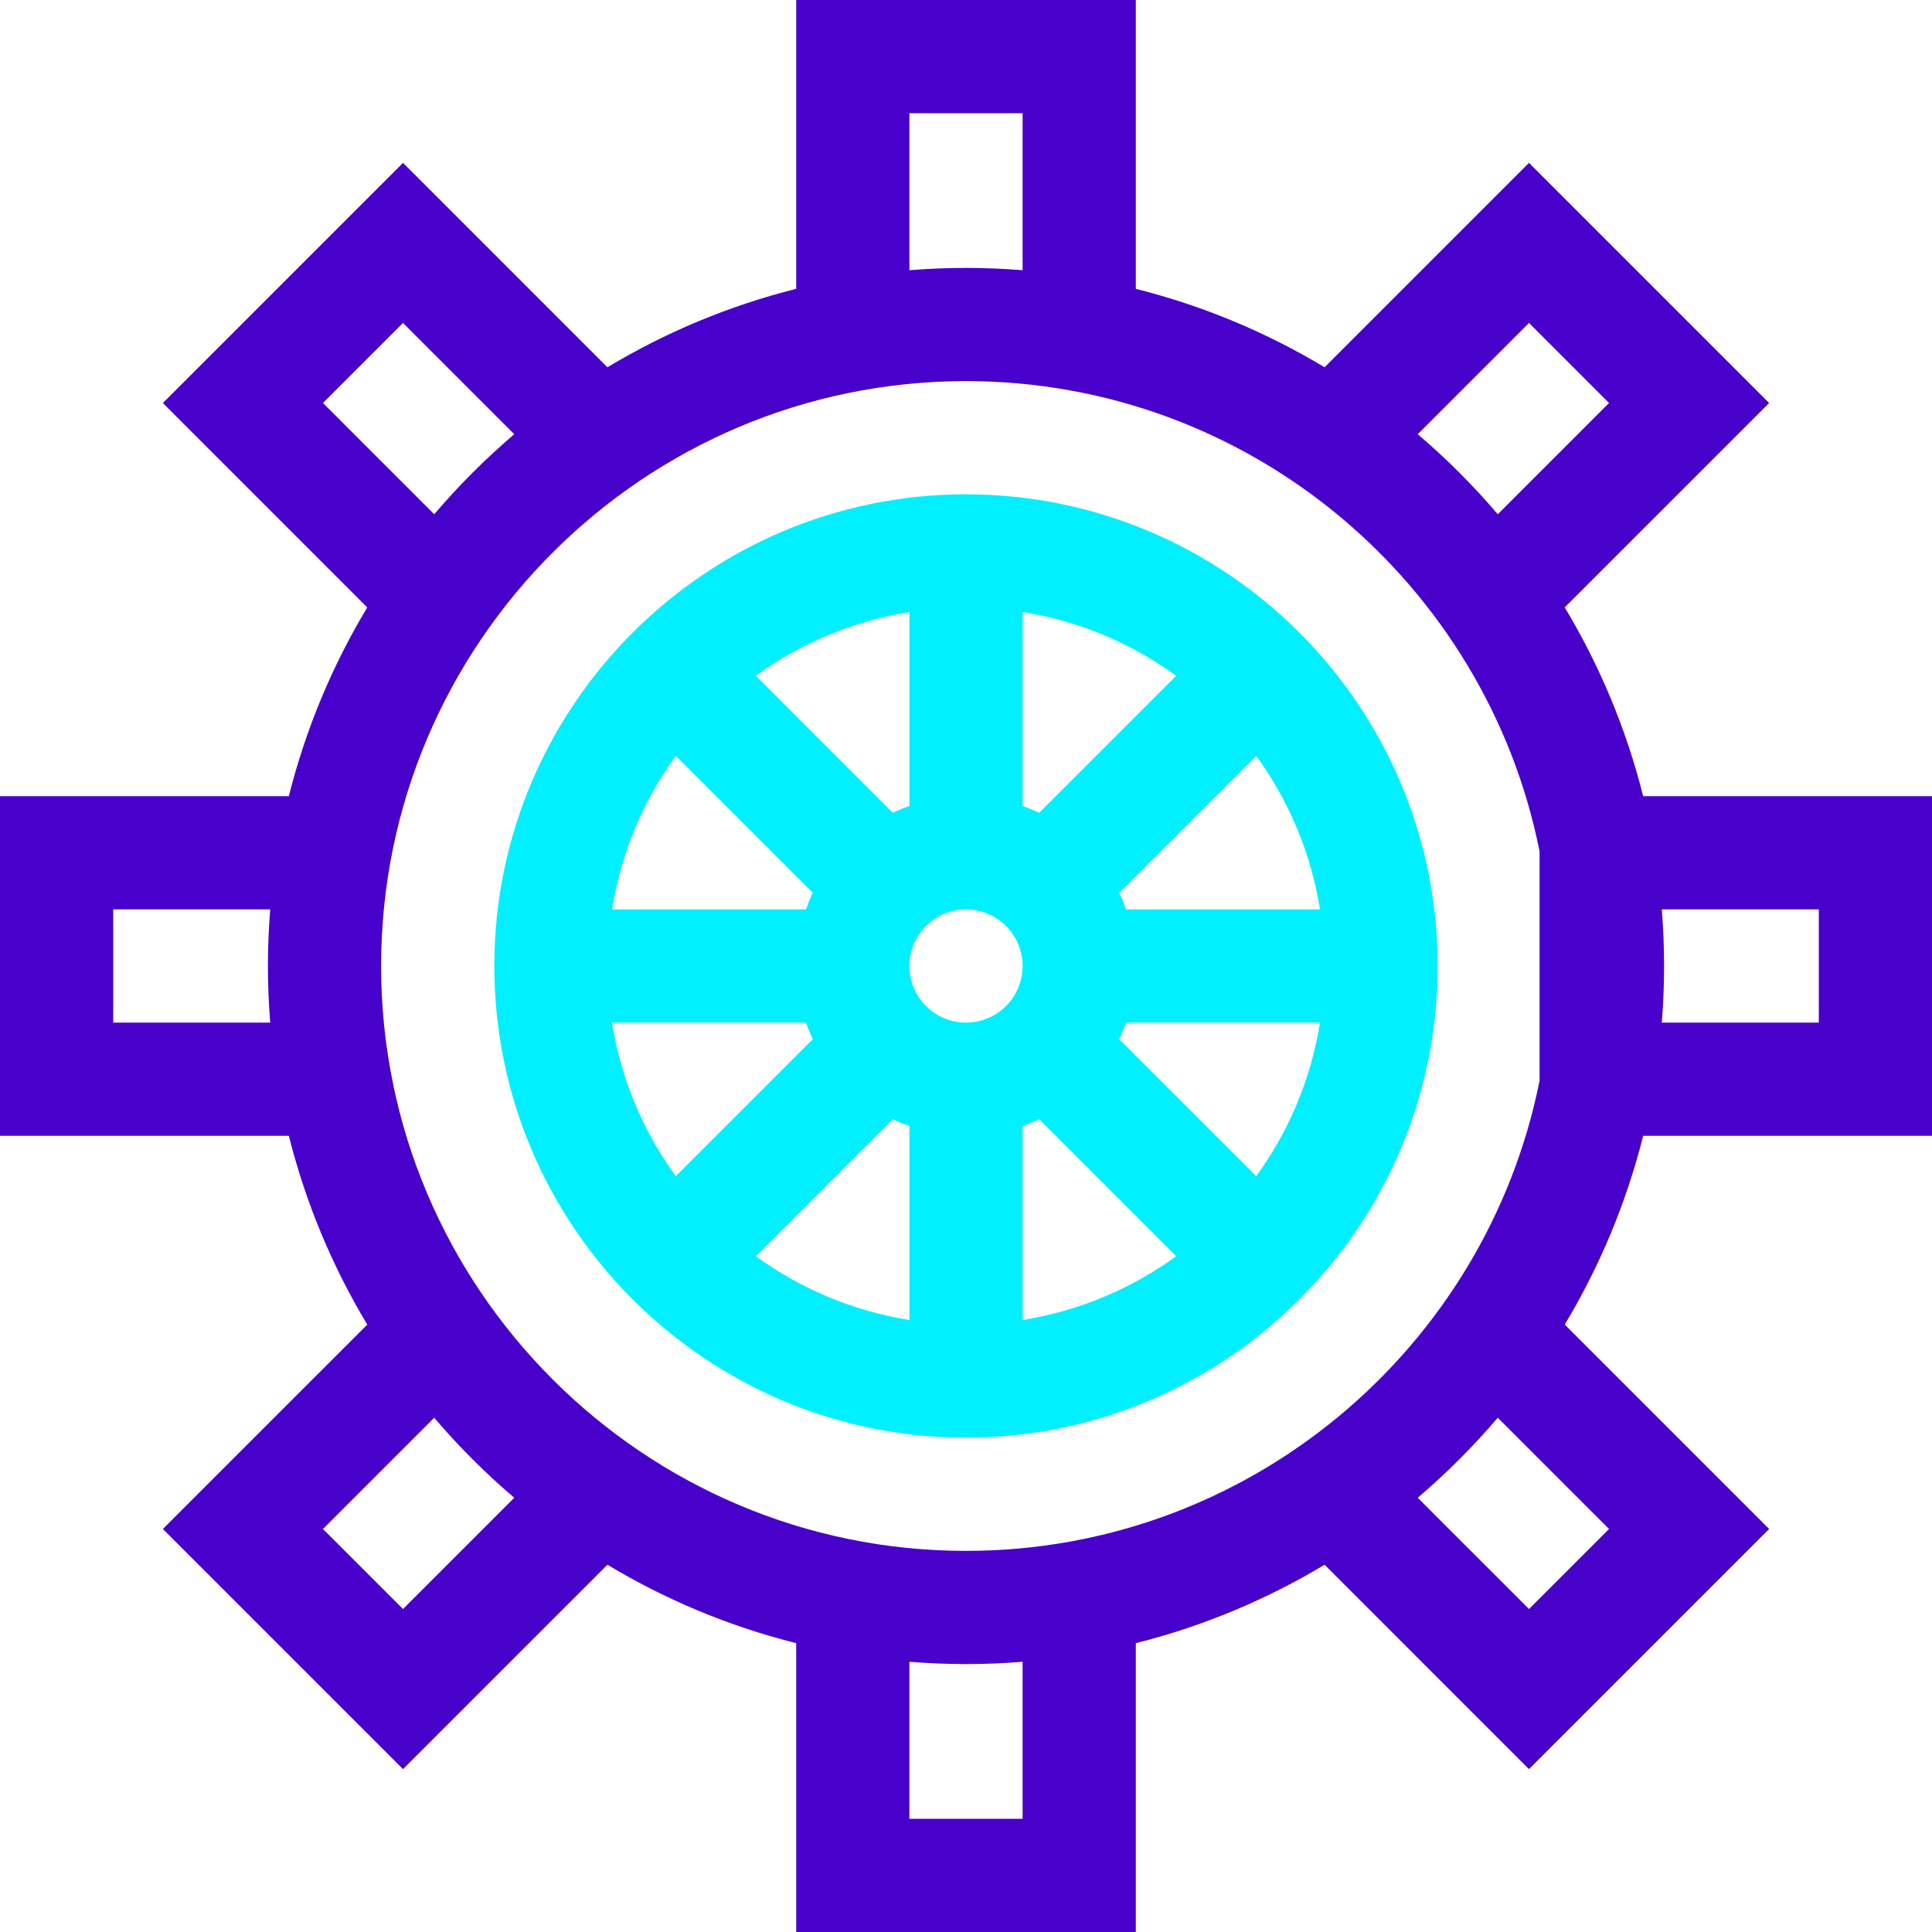 <svg height="512pt" viewBox="0 0 512 512" width="512pt" xmlns="http://www.w3.org/2000/svg">
  <style>
    @keyframes twist {
      from {
        transform: rotate(0);
      }

      to {
        transform: rotate(360deg);
      }
    }

    #outer {
      animation: cubic-bezier(0, 1.49, 1, -0.27) 10s twist infinite;
      transform-origin: center;
    }
  </style>
  
  <path id='inner' fill='#00F0FF' d="m256 131c-68.926 0-125 56.074-125 125s56.074 125 125 125 125-56.074 125-125-56.074-125-125-125zm0 140c-8.27 0-15-6.73-15-15s6.73-15 15-15 15 6.73 15 15-6.73 15-15 15zm19.391-55.602c-1.426-.684-2.891-1.285-4.391-1.82v-51.391c15.023 2.395 28.883 8.32 40.695 16.902zm-34.391-1.82c-1.5.535-2.969 1.137-4.391 1.82l-36.305-36.309c11.812-8.578 25.672-14.508 40.695-16.902zm-25.602 23.031c-.684 1.426-1.285 2.891-1.82 4.391h-51.391c2.395-15.023 8.32-28.883 16.902-40.695zm-1.82 34.391c.535 1.5 1.137 2.969 1.82 4.391l-36.309 36.305c-8.578-11.812-14.508-25.672-16.902-40.695zm23.031 25.602c1.426.684 2.891 1.285 4.391 1.82v51.391c-15.023-2.395-28.883-8.32-40.695-16.902zm34.391 1.82c1.5-.535 2.969-1.137 4.391-1.82l36.305 36.309c-11.812 8.578-25.672 14.508-40.695 16.902zm25.602-23.031c.684-1.426 1.285-2.891 1.82-4.391h51.391c-2.395 15.023-8.32 28.883-16.902 40.695zm1.82-34.391c-.535-1.5-1.137-2.969-1.82-4.391l36.309-36.305c8.578 11.812 14.508 25.672 16.902 40.695zm0 0"/>
  <path id='outer' fill='#4800CB' d="m512 301v-90h-76.547c-4.473-17.84-11.543-34.656-20.785-50.031l54.172-54.168-63.641-63.641-54.172 54.172c-15.371-9.242-32.188-16.312-50.027-20.785v-76.547h-90v76.547c-17.84 4.473-34.656 11.543-50.031 20.785l-54.168-54.172-63.641 63.641 54.168 54.172c-9.238 15.371-16.309 32.188-20.785 50.027h-76.543v90h76.547c4.473 17.84 11.543 34.656 20.785 50.031l-54.172 54.168 63.641 63.641 54.172-54.168c15.371 9.238 32.188 16.309 50.027 20.785v76.543h90v-76.547c17.84-4.473 34.656-11.543 50.031-20.785l54.168 54.172 63.641-63.641-54.168-54.172c9.238-15.371 16.309-32.188 20.785-50.027zm-30-60v30h-41.609c.398-4.949.609-9.949.609-15s-.211-10.051-.609-15zm-226 170c-85.469 0-155-69.531-155-155s69.531-155 155-155c75.066 0 137.836 53.645 152 124.605v60.789c-14.164 70.961-76.934 124.605-152 124.605zm149.199-325.414 21.215 21.215-29.488 29.488c-6.492-7.629-13.586-14.723-21.215-21.215zm-164.199-55.586h30v41.609c-4.949-.398-9.949-.609-15-.609s-10.051.211-15 .609zm-155.414 76.801 21.215-21.215 29.488 29.488c-7.629 6.492-14.723 13.586-21.215 21.215zm-55.586 164.199v-30h41.609c-.398 4.949-.609 9.949-.609 15s.211 10.051.609 15zm76.801 155.414-21.215-21.215 29.488-29.488c6.492 7.629 13.586 14.723 21.215 21.215zm164.199 55.586h-30v-41.609c4.949.398 9.949.609 15 .609s10.051-.211 15-.609zm155.414-76.801-21.215 21.215-29.488-29.488c7.629-6.492 14.723-13.586 21.215-21.215zm0 0"/>
</svg>